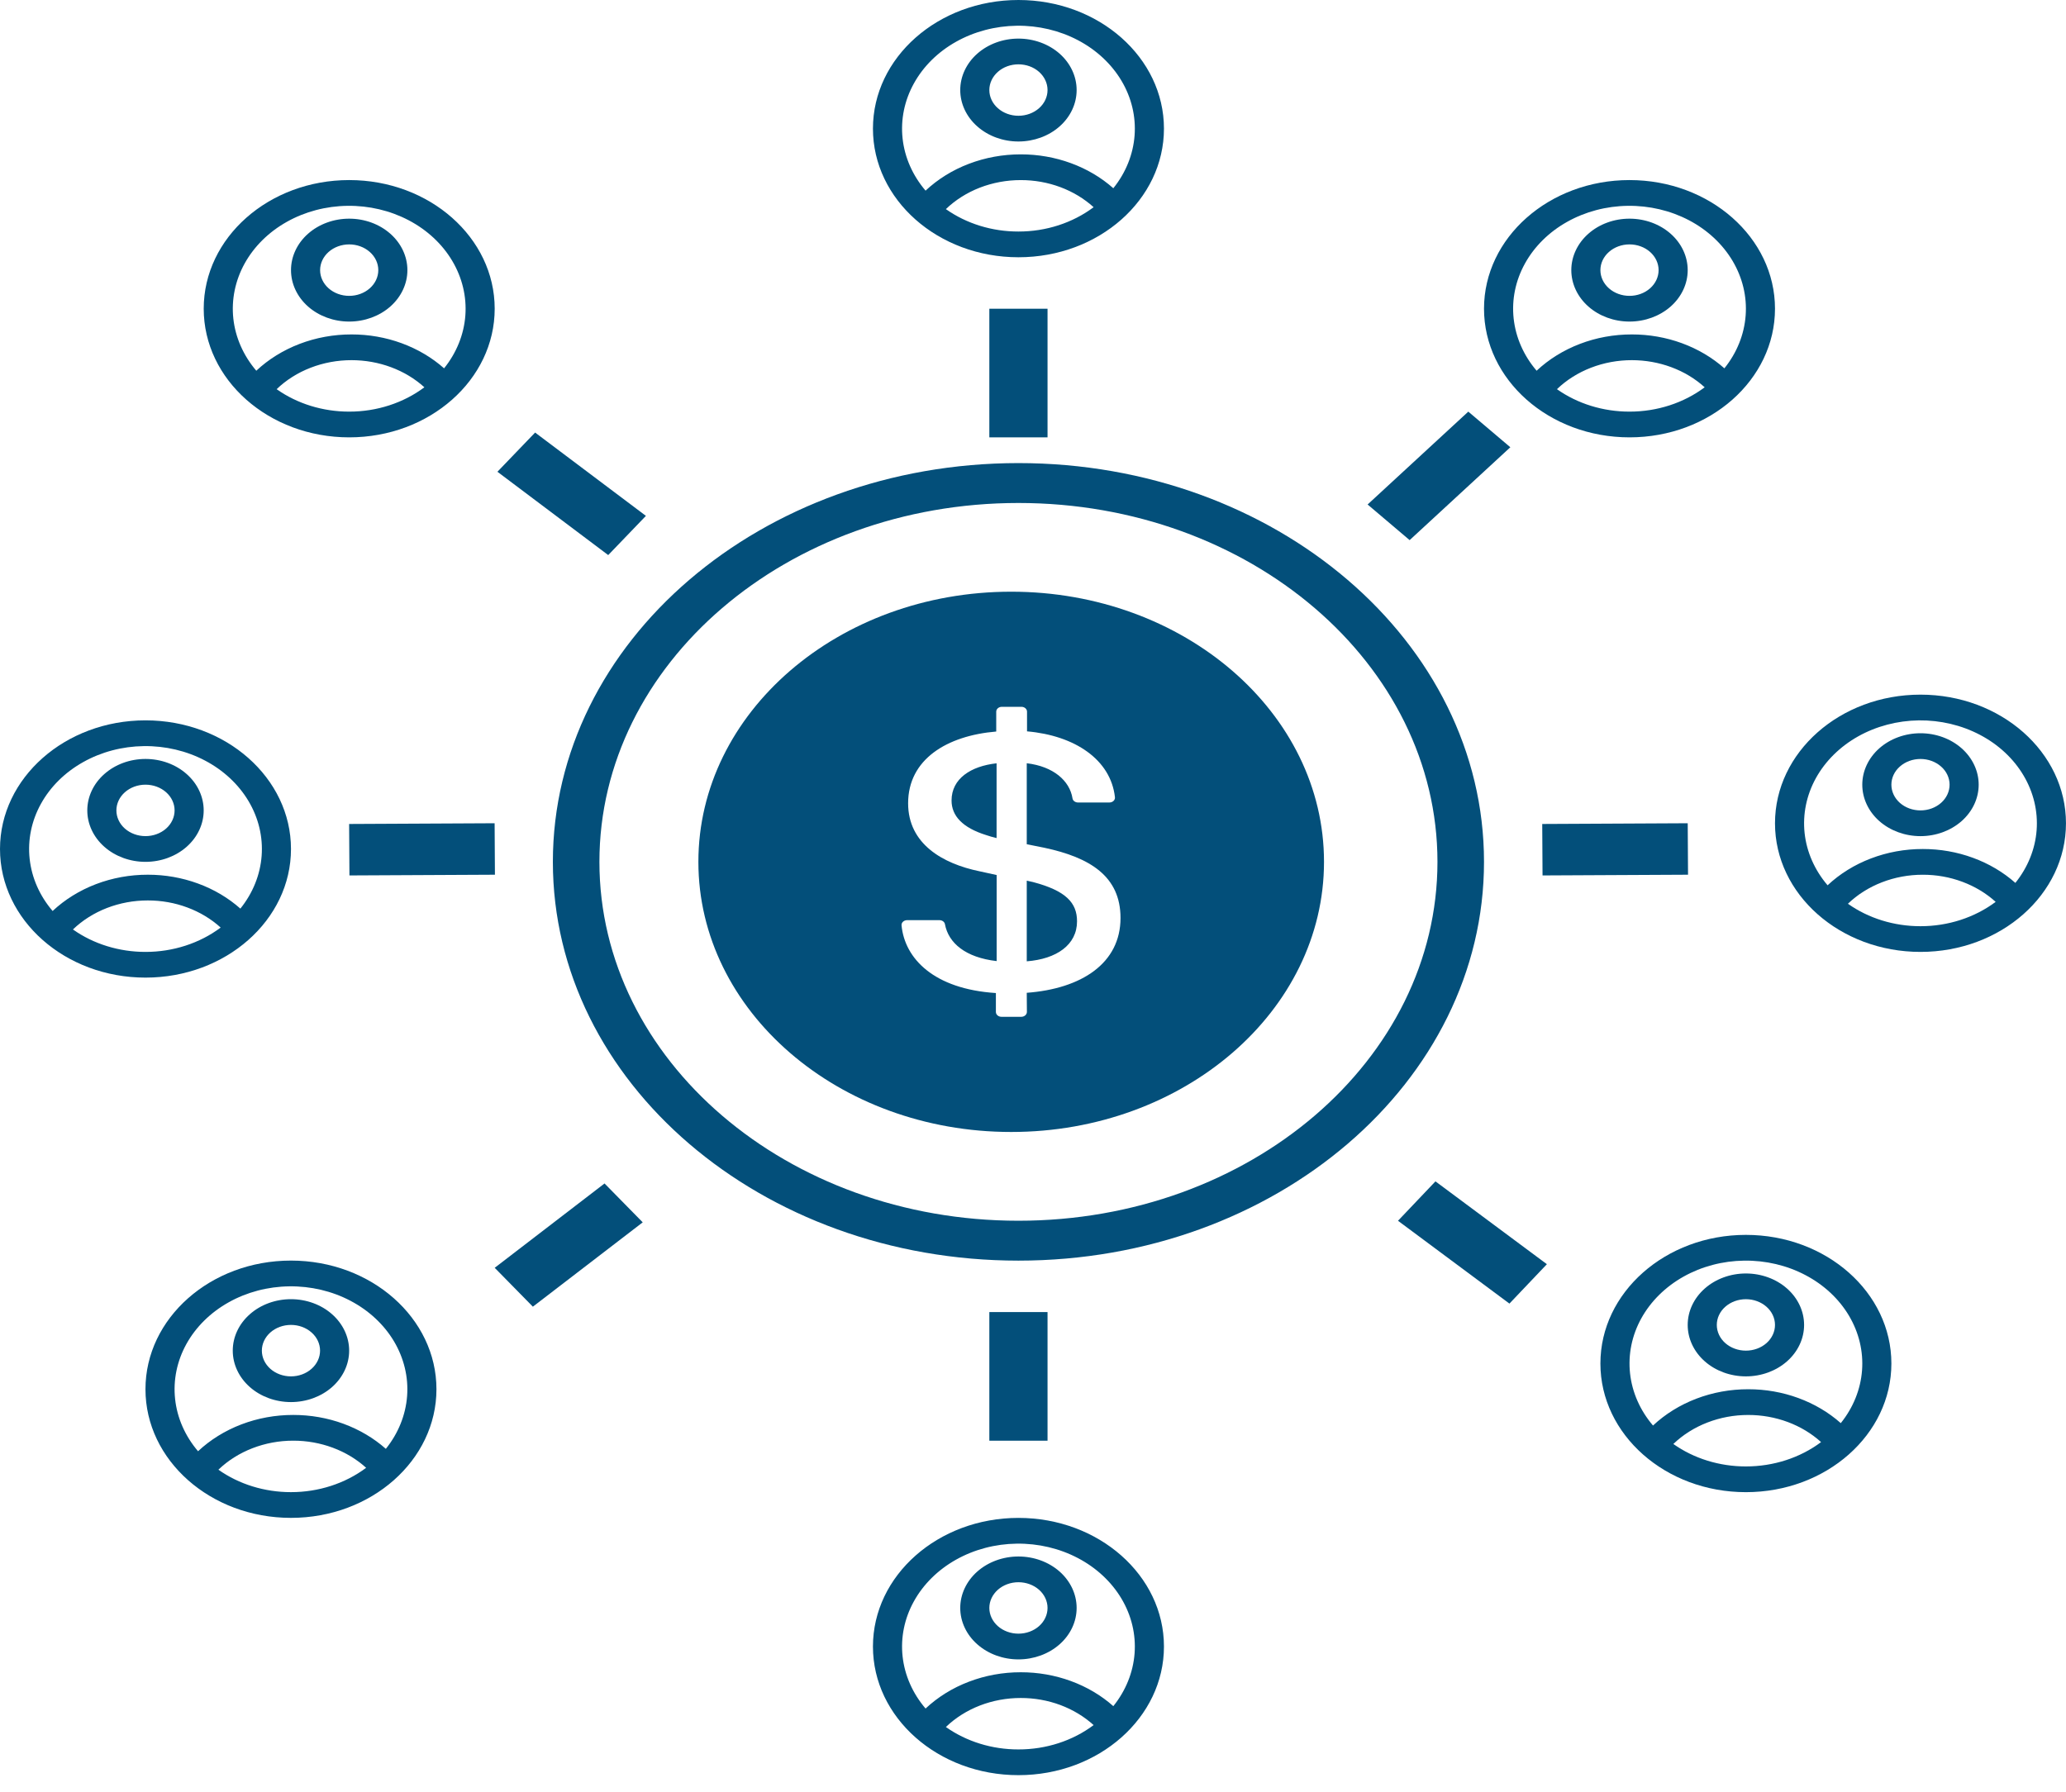 <svg width="83" height="72" viewBox="0 0 83 72" fill="none" xmlns="http://www.w3.org/2000/svg">
<path d="M40.624 23.777C33.684 23.777 28.057 28.638 28.057 34.633C28.057 40.627 33.684 45.488 40.624 45.488C47.563 45.488 53.191 40.627 53.191 34.633C53.191 28.638 47.563 23.777 40.624 23.777ZM41.249 39.895L41.255 40.663C41.255 40.77 41.154 40.86 41.03 40.86H40.234C40.11 40.86 40.009 40.773 40.009 40.666V39.905C37.518 39.745 36.346 38.519 36.219 37.186C36.208 37.072 36.312 36.976 36.444 36.976H37.74C37.849 36.976 37.945 37.043 37.962 37.136C38.105 37.904 38.797 38.478 40.04 38.621V35.163L39.347 35.011C37.88 34.708 36.483 33.918 36.483 32.28C36.483 30.513 38.037 29.564 40.023 29.396V28.597C40.023 28.49 40.124 28.403 40.248 28.403H41.036C41.159 28.403 41.26 28.49 41.26 28.597V29.389C43.182 29.556 44.624 30.526 44.792 32.035C44.806 32.149 44.702 32.248 44.568 32.248H43.308C43.196 32.248 43.1 32.176 43.087 32.081C42.974 31.373 42.318 30.797 41.249 30.671V33.925L41.962 34.068C43.779 34.456 45.016 35.207 45.016 36.888C45.016 38.713 43.446 39.731 41.249 39.895ZM38.228 32.168C38.228 32.784 38.668 33.261 39.617 33.557C39.748 33.603 39.88 33.639 40.037 33.678V30.673C39.002 30.787 38.228 31.289 38.228 32.168ZM41.496 35.444C41.417 35.43 41.339 35.413 41.249 35.391V38.63C42.444 38.538 43.269 37.971 43.269 37.022C43.269 36.278 42.823 35.793 41.496 35.444Z" fill="#034F7A"/>
<path d="M59.619 34.633C59.619 43.483 51.245 50.658 40.915 50.658C30.585 50.658 22.211 43.483 22.211 34.633C22.211 25.784 30.585 18.609 40.915 18.609C51.245 18.609 59.619 25.784 59.619 34.633ZM24.081 34.633C24.081 42.599 31.618 49.055 40.915 49.055C50.212 49.055 57.749 42.599 57.749 34.633C57.749 26.669 50.212 20.212 40.915 20.212C31.618 20.212 24.081 26.669 24.081 34.633Z" fill="#034F7A"/>
<rect x="39.746" y="12.406" width="2.338" height="5.169" fill="#034F7A"/>
<rect width="2.213" height="5.504" transform="matrix(0.763 0.647 -0.735 0.678 58.988 16.541)" fill="#034F7A"/>
<rect x="39.746" y="52.725" width="2.338" height="5.169" fill="#034F7A"/>
<rect width="2.068" height="5.845" transform="matrix(0.006 1 -1 0.005 67.803 33.082)" fill="#034F7A"/>
<rect width="2.184" height="5.575" transform="matrix(-0.689 0.725 -0.803 -0.597 62.145 50.801)" fill="#034F7A"/>
<rect width="2.068" height="5.845" transform="matrix(0.006 1 -1 0.005 19.871 33.082)" fill="#034F7A"/>
<rect width="2.188" height="5.565" transform="matrix(0.701 0.714 -0.793 0.609 24.287 47.557)" fill="#034F7A"/>
<rect width="2.185" height="5.571" transform="matrix(-0.693 0.721 -0.799 -0.601 25.949 20.73)" fill="#034F7A"/>
<path d="M40.915 10.338C37.687 10.338 35.07 8.024 35.07 5.169C35.07 2.314 37.687 0 40.915 0C44.144 0 46.761 2.314 46.761 5.169C46.761 8.024 44.144 10.338 40.915 10.338ZM38 8.403C38.828 8.988 39.856 9.306 40.915 9.304C42.022 9.306 43.092 8.959 43.935 8.326C43.555 7.981 43.1 7.707 42.597 7.519C42.094 7.332 41.554 7.236 41.009 7.237C40.444 7.236 39.884 7.34 39.366 7.54C38.848 7.741 38.383 8.035 38 8.403ZM37.184 7.661C37.675 7.2 38.268 6.832 38.926 6.582C39.584 6.331 40.293 6.202 41.009 6.203C41.7 6.202 42.384 6.322 43.022 6.556C43.66 6.789 44.24 7.132 44.727 7.564C45.228 6.942 45.523 6.208 45.581 5.446C45.639 4.684 45.457 3.922 45.055 3.246C44.653 2.57 44.047 2.005 43.305 1.615C42.562 1.224 41.712 1.023 40.848 1.034C39.984 1.046 39.141 1.268 38.411 1.677C37.681 2.086 37.094 2.666 36.715 3.353C36.335 4.039 36.178 4.805 36.261 5.566C36.344 6.326 36.663 7.051 37.184 7.661V7.661ZM40.915 5.686C40.295 5.686 39.701 5.468 39.262 5.08C38.824 4.693 38.577 4.167 38.577 3.618C38.577 3.07 38.824 2.544 39.262 2.156C39.701 1.769 40.295 1.551 40.915 1.551C41.535 1.551 42.13 1.769 42.569 2.156C43.007 2.544 43.253 3.07 43.253 3.618C43.253 4.167 43.007 4.693 42.569 5.08C42.13 5.468 41.535 5.686 40.915 5.686ZM40.915 4.652C41.225 4.652 41.523 4.543 41.742 4.349C41.961 4.156 42.084 3.893 42.084 3.618C42.084 3.344 41.961 3.081 41.742 2.887C41.523 2.693 41.225 2.585 40.915 2.585C40.605 2.585 40.308 2.693 40.089 2.887C39.87 3.081 39.746 3.344 39.746 3.618C39.746 3.893 39.87 4.156 40.089 4.349C40.308 4.543 40.605 4.652 40.915 4.652Z" fill="#034F7A"/>
<path d="M65.464 17.575C62.236 17.575 59.619 15.26 59.619 12.405C59.619 9.551 62.236 7.236 65.464 7.236C68.692 7.236 71.309 9.551 71.309 12.405C71.309 15.26 68.692 17.575 65.464 17.575ZM62.549 15.639C63.377 16.224 64.405 16.542 65.464 16.541C66.57 16.542 67.641 16.195 68.484 15.563C68.104 15.217 67.649 14.943 67.146 14.756C66.643 14.569 66.103 14.473 65.558 14.473C64.992 14.473 64.433 14.576 63.915 14.777C63.397 14.977 62.932 15.271 62.549 15.639ZM61.733 14.897C62.224 14.436 62.817 14.069 63.475 13.818C64.132 13.567 64.841 13.438 65.558 13.439C66.248 13.438 66.933 13.558 67.571 13.792C68.209 14.026 68.788 14.368 69.276 14.801C69.777 14.178 70.072 13.445 70.13 12.682C70.188 11.92 70.006 11.159 69.604 10.482C69.202 9.806 68.596 9.241 67.854 8.851C67.111 8.461 66.261 8.26 65.397 8.271C64.533 8.282 63.69 8.504 62.96 8.914C62.23 9.323 61.643 9.903 61.264 10.589C60.884 11.275 60.727 12.041 60.81 12.802C60.893 13.562 61.212 14.288 61.733 14.898V14.897ZM65.464 12.922C64.844 12.922 64.249 12.704 63.811 12.317C63.373 11.929 63.126 11.403 63.126 10.855C63.126 10.306 63.373 9.78 63.811 9.393C64.249 9.005 64.844 8.787 65.464 8.787C66.084 8.787 66.679 9.005 67.118 9.393C67.556 9.78 67.802 10.306 67.802 10.855C67.802 11.403 67.556 11.929 67.118 12.317C66.679 12.704 66.084 12.922 65.464 12.922ZM65.464 11.889C65.774 11.889 66.072 11.78 66.291 11.586C66.51 11.392 66.633 11.129 66.633 10.855C66.633 10.581 66.51 10.318 66.291 10.124C66.072 9.93 65.774 9.821 65.464 9.821C65.154 9.821 64.857 9.93 64.638 10.124C64.418 10.318 64.295 10.581 64.295 10.855C64.295 11.129 64.418 11.392 64.638 11.586C64.857 11.78 65.154 11.889 65.464 11.889Z" fill="#034F7A"/>
<path d="M14.029 17.575C10.8 17.575 8.184 15.26 8.184 12.405C8.184 9.551 10.8 7.236 14.029 7.236C17.257 7.236 19.874 9.551 19.874 12.405C19.874 15.26 17.257 17.575 14.029 17.575ZM11.114 15.639C11.941 16.224 12.969 16.542 14.029 16.541C15.135 16.542 16.205 16.195 17.049 15.563C16.668 15.217 16.213 14.943 15.71 14.756C15.208 14.569 14.668 14.473 14.122 14.473C13.557 14.473 12.997 14.576 12.479 14.777C11.961 14.977 11.496 15.271 11.114 15.639ZM10.297 14.897C10.788 14.436 11.381 14.069 12.039 13.818C12.697 13.567 13.406 13.438 14.122 13.439C14.813 13.438 15.497 13.558 16.135 13.792C16.773 14.026 17.353 14.368 17.841 14.801C18.341 14.178 18.637 13.445 18.695 12.682C18.752 11.92 18.57 11.159 18.168 10.482C17.767 9.806 17.161 9.241 16.418 8.851C15.675 8.461 14.825 8.26 13.961 8.271C13.097 8.282 12.254 8.504 11.524 8.914C10.795 9.323 10.208 9.903 9.828 10.589C9.449 11.275 9.292 12.041 9.374 12.802C9.457 13.562 9.777 14.288 10.297 14.898V14.897ZM14.029 12.922C13.409 12.922 12.814 12.704 12.375 12.317C11.937 11.929 11.691 11.403 11.691 10.855C11.691 10.306 11.937 9.78 12.375 9.393C12.814 9.005 13.409 8.787 14.029 8.787C14.649 8.787 15.243 9.005 15.682 9.393C16.12 9.78 16.367 10.306 16.367 10.855C16.367 11.403 16.12 11.929 15.682 12.317C15.243 12.704 14.649 12.922 14.029 12.922ZM14.029 11.889C14.339 11.889 14.636 11.78 14.855 11.586C15.075 11.392 15.198 11.129 15.198 10.855C15.198 10.581 15.075 10.318 14.855 10.124C14.636 9.93 14.339 9.821 14.029 9.821C13.719 9.821 13.421 9.93 13.202 10.124C12.983 10.318 12.86 10.581 12.86 10.855C12.86 11.129 12.983 11.392 13.202 11.586C13.421 11.78 13.719 11.889 14.029 11.889Z" fill="#034F7A"/>
<path d="M77.154 38.252C73.925 38.252 71.309 35.938 71.309 33.083C71.309 30.228 73.925 27.914 77.154 27.914C80.382 27.914 82.999 30.228 82.999 33.083C82.999 35.938 80.382 38.252 77.154 38.252ZM74.239 36.317C75.066 36.902 76.094 37.22 77.154 37.219C78.26 37.22 79.33 36.873 80.174 36.241C79.793 35.895 79.338 35.621 78.835 35.434C78.333 35.246 77.793 35.15 77.247 35.151C76.682 35.15 76.122 35.254 75.604 35.455C75.087 35.655 74.621 35.949 74.239 36.317ZM73.422 35.575C73.913 35.114 74.506 34.746 75.164 34.496C75.822 34.245 76.531 34.116 77.247 34.117C77.938 34.116 78.622 34.236 79.26 34.47C79.898 34.703 80.478 35.046 80.966 35.479C81.466 34.856 81.762 34.123 81.82 33.36C81.877 32.598 81.695 31.836 81.293 31.16C80.892 30.484 80.286 29.919 79.543 29.529C78.8 29.138 77.95 28.938 77.086 28.948C76.222 28.96 75.379 29.182 74.649 29.591C73.92 30.001 73.333 30.581 72.953 31.267C72.574 31.953 72.417 32.719 72.499 33.48C72.582 34.24 72.902 34.966 73.422 35.575V35.575ZM77.154 33.6C76.534 33.6 75.939 33.382 75.5 32.995C75.062 32.607 74.816 32.081 74.816 31.532C74.816 30.984 75.062 30.458 75.5 30.07C75.939 29.683 76.534 29.465 77.154 29.465C77.774 29.465 78.368 29.683 78.807 30.07C79.245 30.458 79.492 30.984 79.492 31.532C79.492 32.081 79.245 32.607 78.807 32.995C78.368 33.382 77.774 33.6 77.154 33.6ZM77.154 32.566C77.464 32.566 77.761 32.457 77.98 32.264C78.2 32.07 78.323 31.807 78.323 31.532C78.323 31.258 78.2 30.995 77.98 30.802C77.761 30.608 77.464 30.499 77.154 30.499C76.844 30.499 76.546 30.608 76.327 30.802C76.108 30.995 75.985 31.258 75.985 31.532C75.985 31.807 76.108 32.07 76.327 32.264C76.546 32.457 76.844 32.566 77.154 32.566Z" fill="#034F7A"/>
<path d="M5.845 39.285C2.617 39.285 0 36.971 0 34.116C0 31.262 2.617 28.947 5.845 28.947C9.073 28.947 11.69 31.262 11.69 34.116C11.69 36.971 9.073 39.285 5.845 39.285ZM2.93 37.35C3.758 37.935 4.786 38.253 5.845 38.252C6.951 38.253 8.022 37.906 8.865 37.274C8.485 36.928 8.029 36.654 7.527 36.467C7.024 36.279 6.484 36.183 5.939 36.184C5.373 36.183 4.814 36.287 4.296 36.487C3.778 36.688 3.313 36.982 2.93 37.35ZM2.114 36.608C2.605 36.147 3.198 35.78 3.855 35.529C4.513 35.278 5.222 35.149 5.939 35.15C6.629 35.149 7.313 35.269 7.951 35.503C8.59 35.736 9.169 36.079 9.657 36.512C10.158 35.889 10.453 35.156 10.511 34.393C10.569 33.631 10.387 32.87 9.985 32.193C9.583 31.517 8.977 30.952 8.235 30.562C7.492 30.171 6.641 29.971 5.778 29.982C4.914 29.993 4.07 30.215 3.341 30.625C2.611 31.034 2.024 31.614 1.645 32.3C1.265 32.986 1.108 33.752 1.191 34.513C1.274 35.273 1.593 35.999 2.114 36.608V36.608ZM5.845 34.633C5.225 34.633 4.63 34.415 4.192 34.028C3.753 33.64 3.507 33.114 3.507 32.566C3.507 32.017 3.753 31.491 4.192 31.104C4.63 30.716 5.225 30.498 5.845 30.498C6.465 30.498 7.06 30.716 7.498 31.104C7.937 31.491 8.183 32.017 8.183 32.566C8.183 33.114 7.937 33.64 7.498 34.028C7.06 34.415 6.465 34.633 5.845 34.633ZM5.845 33.599C6.155 33.599 6.452 33.49 6.672 33.297C6.891 33.103 7.014 32.84 7.014 32.566C7.014 32.291 6.891 32.029 6.672 31.835C6.452 31.641 6.155 31.532 5.845 31.532C5.535 31.532 5.238 31.641 5.018 31.835C4.799 32.029 4.676 32.291 4.676 32.566C4.676 32.84 4.799 33.103 5.018 33.297C5.238 33.49 5.535 33.599 5.845 33.599Z" fill="#034F7A"/>
<path d="M70.14 59.962C66.912 59.962 64.295 57.647 64.295 54.792C64.295 51.937 66.912 49.623 70.14 49.623C73.368 49.623 75.985 51.937 75.985 54.792C75.985 57.647 73.368 59.962 70.14 59.962ZM67.225 58.026C68.052 58.611 69.081 58.929 70.14 58.928C71.246 58.929 72.317 58.583 73.16 57.95C72.779 57.604 72.324 57.33 71.822 57.143C71.319 56.956 70.779 56.859 70.234 56.86C69.668 56.859 69.109 56.963 68.591 57.164C68.073 57.364 67.608 57.658 67.225 58.026ZM66.409 57.284C66.9 56.823 67.493 56.456 68.15 56.205C68.808 55.954 69.517 55.825 70.234 55.826C70.924 55.825 71.608 55.945 72.246 56.179C72.885 56.413 73.464 56.755 73.952 57.188C74.453 56.565 74.748 55.832 74.806 55.069C74.864 54.307 74.681 53.545 74.28 52.869C73.878 52.193 73.272 51.628 72.529 51.238C71.787 50.847 70.936 50.647 70.073 50.658C69.209 50.669 68.365 50.891 67.636 51.3C66.906 51.71 66.319 52.29 65.939 52.976C65.56 53.662 65.403 54.428 65.486 55.189C65.569 55.949 65.888 56.675 66.409 57.285V57.284ZM70.14 55.309C69.52 55.309 68.925 55.091 68.487 54.704C68.048 54.316 67.802 53.79 67.802 53.242C67.802 52.693 68.048 52.167 68.487 51.779C68.925 51.392 69.52 51.174 70.14 51.174C70.76 51.174 71.355 51.392 71.793 51.779C72.232 52.167 72.478 52.693 72.478 53.242C72.478 53.79 72.232 54.316 71.793 54.704C71.355 55.091 70.76 55.309 70.14 55.309ZM70.14 54.275C70.45 54.275 70.747 54.166 70.967 53.973C71.186 53.779 71.309 53.516 71.309 53.242C71.309 52.967 71.186 52.704 70.967 52.511C70.747 52.317 70.45 52.208 70.14 52.208C69.83 52.208 69.533 52.317 69.313 52.511C69.094 52.704 68.971 52.967 68.971 53.242C68.971 53.516 69.094 53.779 69.313 53.973C69.533 54.166 69.83 54.275 70.14 54.275Z" fill="#034F7A"/>
<path d="M11.689 60.995C8.461 60.995 5.844 58.68 5.844 55.825C5.844 52.971 8.461 50.656 11.689 50.656C14.917 50.656 17.534 52.971 17.534 55.825C17.534 58.68 14.917 60.995 11.689 60.995ZM8.774 59.059C9.601 59.644 10.63 59.962 11.689 59.961C12.795 59.962 13.866 59.615 14.709 58.983C14.328 58.637 13.873 58.363 13.37 58.176C12.868 57.989 12.328 57.892 11.782 57.893C11.217 57.892 10.658 57.996 10.14 58.197C9.622 58.397 9.157 58.691 8.774 59.059ZM7.957 58.317C8.449 57.856 9.041 57.489 9.699 57.238C10.357 56.987 11.066 56.858 11.782 56.859C12.473 56.858 13.157 56.978 13.795 57.212C14.433 57.446 15.013 57.788 15.501 58.221C16.001 57.598 16.297 56.865 16.355 56.102C16.413 55.34 16.23 54.579 15.829 53.902C15.427 53.226 14.821 52.661 14.078 52.271C13.336 51.88 12.485 51.68 11.621 51.691C10.758 51.702 9.914 51.924 9.185 52.334C8.455 52.743 7.868 53.323 7.488 54.009C7.109 54.696 6.952 55.461 7.035 56.222C7.117 56.982 7.437 57.708 7.957 58.318V58.317ZM11.689 56.342C11.069 56.342 10.474 56.124 10.036 55.737C9.597 55.349 9.351 54.823 9.351 54.275C9.351 53.726 9.597 53.2 10.036 52.813C10.474 52.425 11.069 52.207 11.689 52.207C12.309 52.207 12.904 52.425 13.342 52.813C13.78 53.2 14.027 53.726 14.027 54.275C14.027 54.823 13.78 55.349 13.342 55.737C12.904 56.124 12.309 56.342 11.689 56.342ZM11.689 55.309C11.999 55.309 12.296 55.2 12.515 55.006C12.735 54.812 12.858 54.549 12.858 54.275C12.858 54.001 12.735 53.737 12.515 53.544C12.296 53.35 11.999 53.241 11.689 53.241C11.379 53.241 11.081 53.35 10.862 53.544C10.643 53.737 10.52 54.001 10.52 54.275C10.52 54.549 10.643 54.812 10.862 55.006C11.081 55.2 11.379 55.309 11.689 55.309Z" fill="#034F7A"/>
<path d="M40.915 71.334C37.687 71.334 35.07 69.02 35.07 66.165C35.07 63.31 37.687 60.996 40.915 60.996C44.144 60.996 46.761 63.31 46.761 66.165C46.761 69.02 44.144 71.334 40.915 71.334ZM38 69.399C38.828 69.984 39.856 70.302 40.915 70.3C42.022 70.302 43.092 69.955 43.935 69.322C43.555 68.977 43.1 68.703 42.597 68.515C42.094 68.328 41.554 68.232 41.009 68.233C40.444 68.232 39.884 68.336 39.366 68.536C38.848 68.737 38.383 69.031 38 69.399ZM37.184 68.657C37.675 68.196 38.268 67.828 38.926 67.578C39.584 67.327 40.293 67.198 41.009 67.199C41.7 67.198 42.384 67.318 43.022 67.552C43.66 67.785 44.24 68.128 44.727 68.561C45.228 67.938 45.523 67.204 45.581 66.442C45.639 65.68 45.457 64.918 45.055 64.242C44.653 63.566 44.047 63.001 43.305 62.611C42.562 62.22 41.712 62.02 40.848 62.031C39.984 62.042 39.141 62.264 38.411 62.673C37.681 63.083 37.094 63.663 36.715 64.349C36.335 65.035 36.178 65.801 36.261 66.562C36.344 67.322 36.663 68.047 37.184 68.657V68.657ZM40.915 66.682C40.295 66.682 39.701 66.464 39.262 66.076C38.824 65.689 38.577 65.163 38.577 64.614C38.577 64.066 38.824 63.54 39.262 63.152C39.701 62.765 40.295 62.547 40.915 62.547C41.535 62.547 42.13 62.765 42.569 63.152C43.007 63.54 43.253 64.066 43.253 64.614C43.253 65.163 43.007 65.689 42.569 66.076C42.13 66.464 41.535 66.682 40.915 66.682ZM40.915 65.648C41.225 65.648 41.523 65.539 41.742 65.346C41.961 65.152 42.084 64.889 42.084 64.614C42.084 64.34 41.961 64.077 41.742 63.883C41.523 63.69 41.225 63.581 40.915 63.581C40.605 63.581 40.308 63.69 40.089 63.883C39.87 64.077 39.746 64.34 39.746 64.614C39.746 64.889 39.87 65.152 40.089 65.346C40.308 65.539 40.605 65.648 40.915 65.648Z" fill="#034F7A"/>
</svg>

